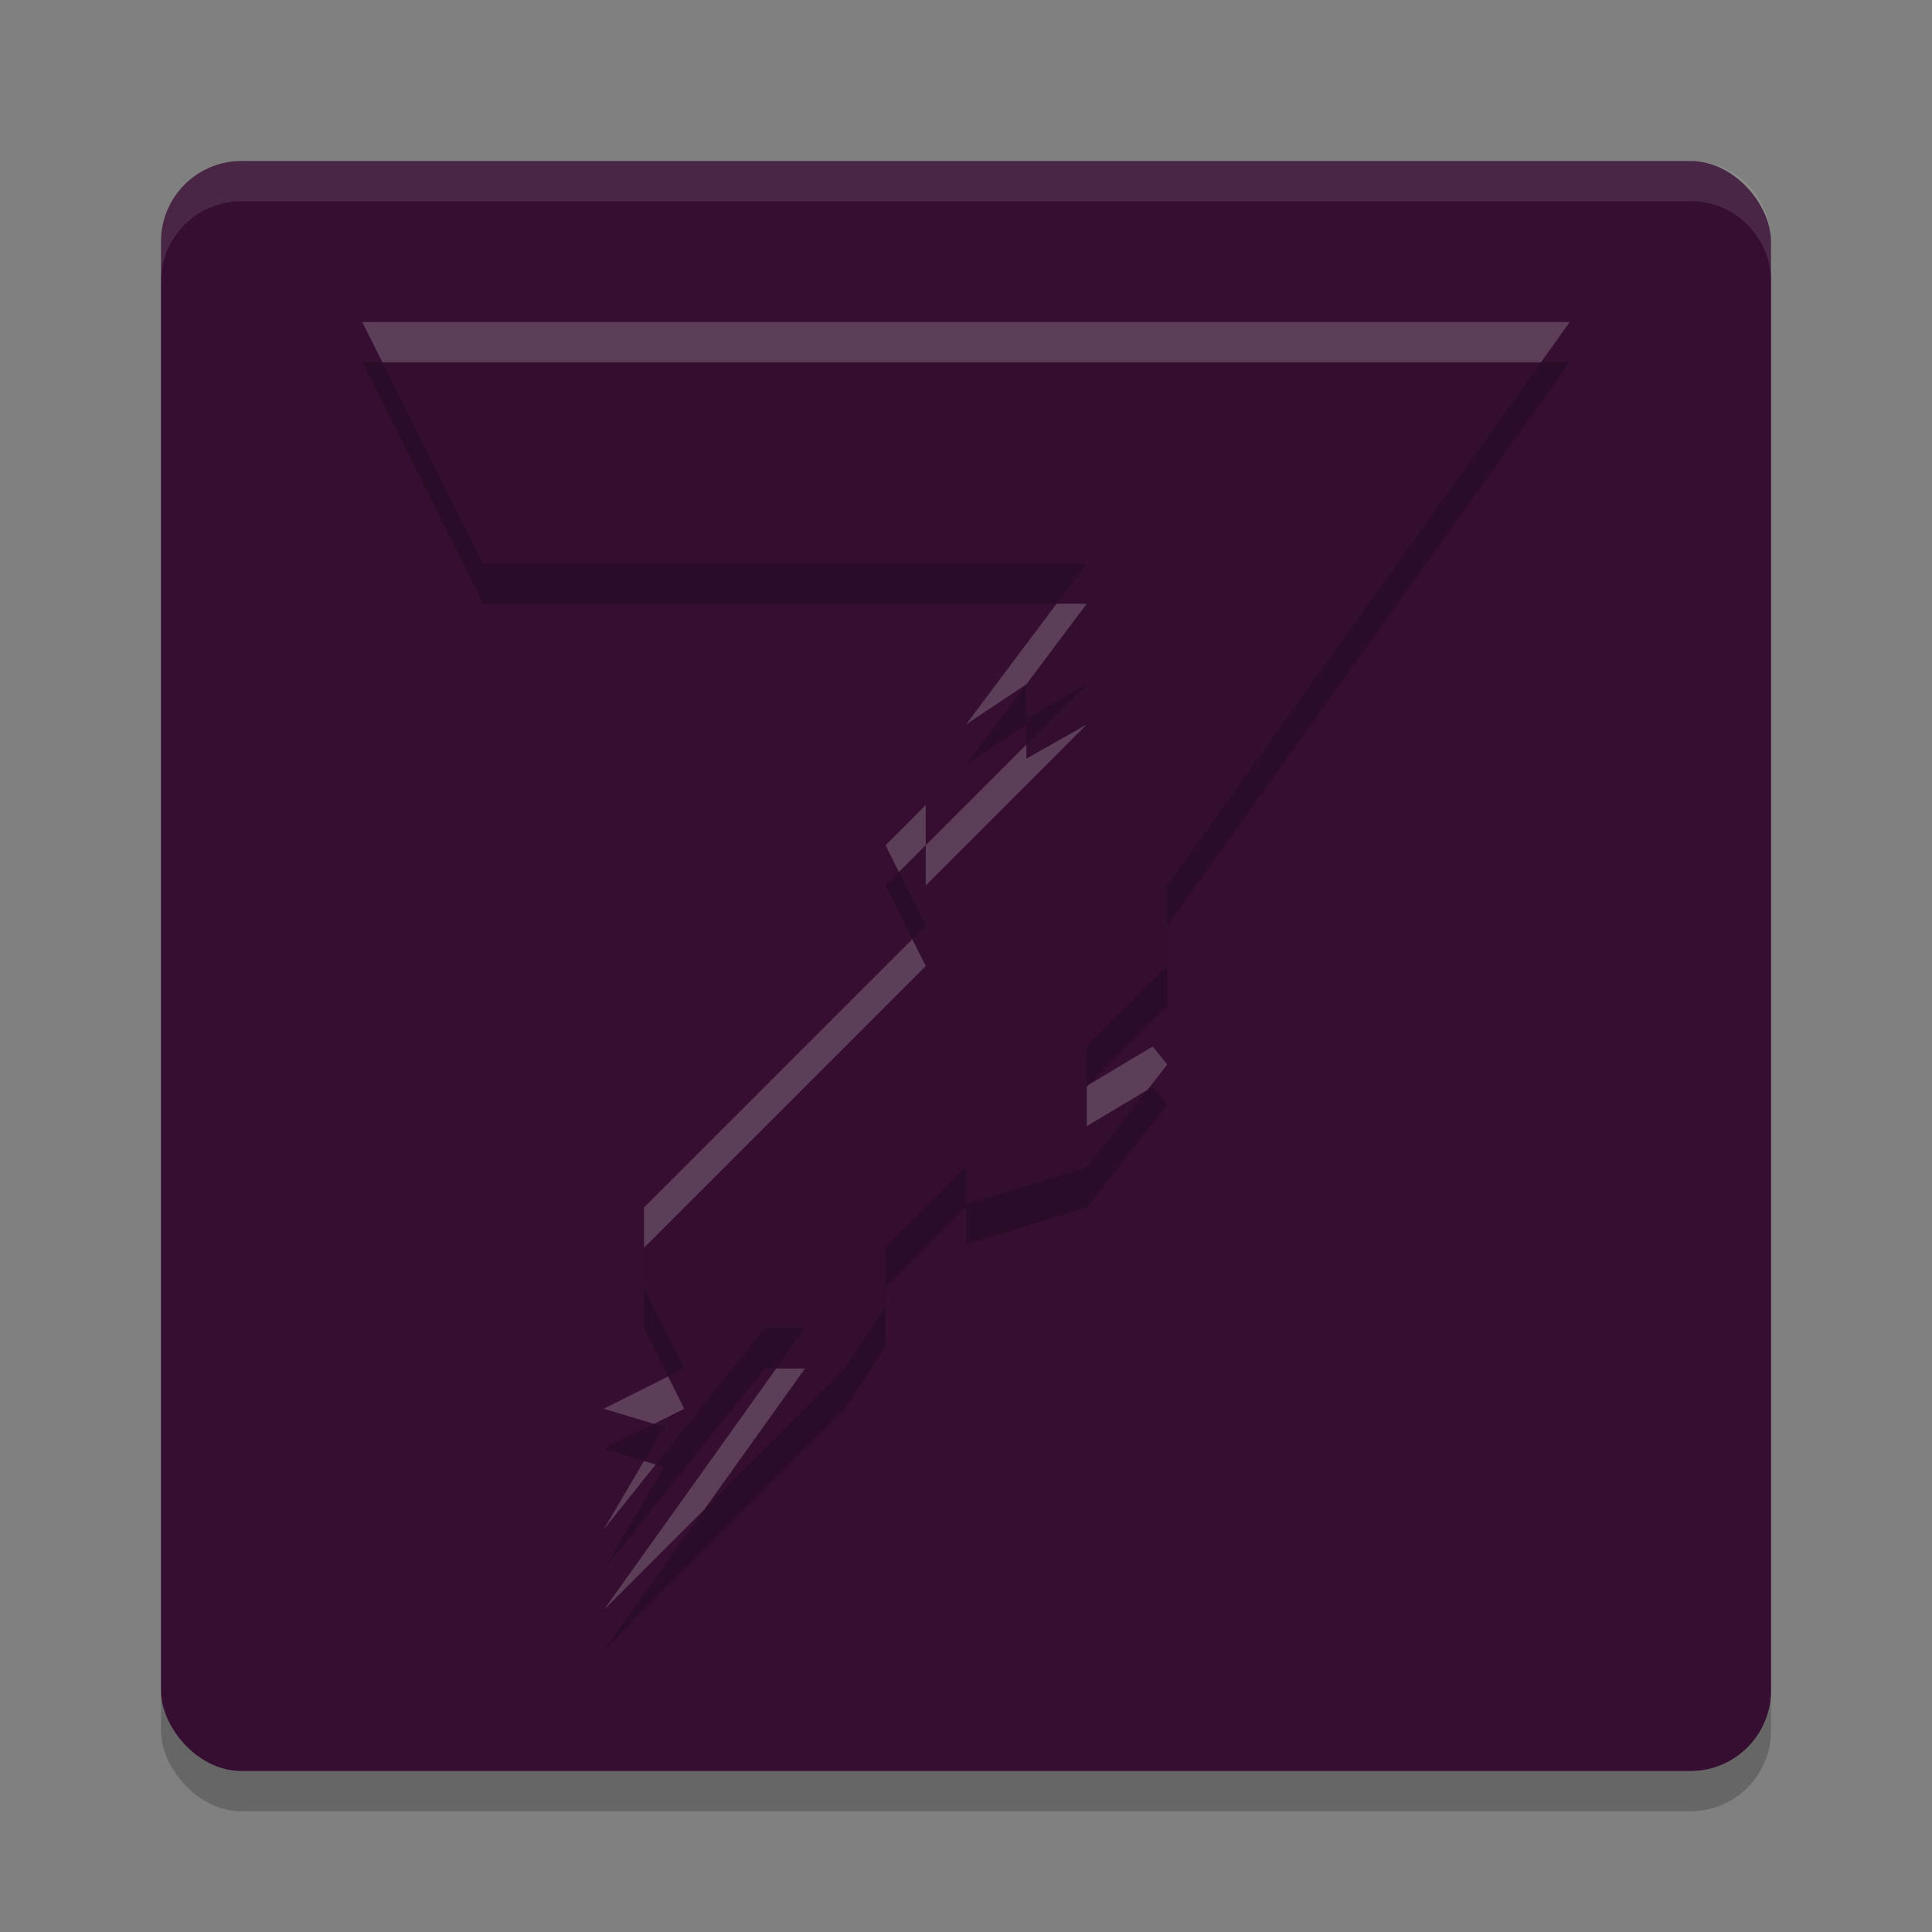 <svg width="48" height="48" version="1.1" xmlns="http://www.w3.org/2000/svg">
 <rect width="100%" height="100%" fill="#808080" stroke="none"/>
 <rect x="4" y="5" width="40" height="40" rx="2" ry="2" style="opacity:.2"/>
 <rect x="4" y="4" width="40" height="40" rx="2" ry="2" style="fill:#350e32"/>
 <path d="m9 9 3 6h15l-3 4 1.5-1v0.847l1.5-0.847-4 4v-1l-1 1 1 2-7 7v2l1 2-2 1 1.5 0.448-1.5 2.552 4-5h1l-5 7 6-6 1-1.552v-1.448l2-2v0.915l3-0.915 2-2.552-0.361-0.448-1.639 0.979v-0.979l2-2v-2l10-14z" style="opacity:.2"/>
 <path d="m9 8 3 6h15l-3 4 1.5-1v0.847l1.5-0.847-4 4v-1l-1 1 1 2-7 7v2l1 2-2 1 1.5 0.448-1.5 2.552 4-5h1l-5 7 6-6 1-1.552v-1.448l2-2v0.915l3-0.915 2-2.552-0.361-0.448-1.639 0.979v-0.979l2-2v-2l10-14z" style="fill:#330e2f"/>
 <path d="m6 4c-1.108 0-2 0.892-2 2v1c0-1.108 0.892-2 2-2h36c1.108 0 2 0.892 2 2v-1c0-1.108-0.892-2-2-2h-36z" style="fill:#ffffff;opacity:.1"/>
 <path d="m9 8 0.5 1h28.785l0.715-1h-30zm17.25 7-2.25 3 1.5-1 1.5-2h-0.75zm0.75 3-1.5 0.848v-0.348l-2.5 2.5v1l4-4zm-4 3v-1l-1 1 0.334 0.666 0.666-0.666zm-0.334 2.334-6.666 6.666v1l7-7-0.334-0.666zm5.973 2.666-1.586 0.947-0.053 0.053v0.979l1.504-0.898 0.496-0.633-0.361-0.447zm-9.354 8-4.285 6 2.5-2.5 2.5-3.5h-0.715zm-2.686 0.199-1.6 0.801 1.25 0.375 0.75-0.375-0.4-0.801zm-0.6 2.1-1 1.701 1.291-1.613-0.291-0.088z" style="fill:#ffffff;opacity:.2"/>
</svg>
